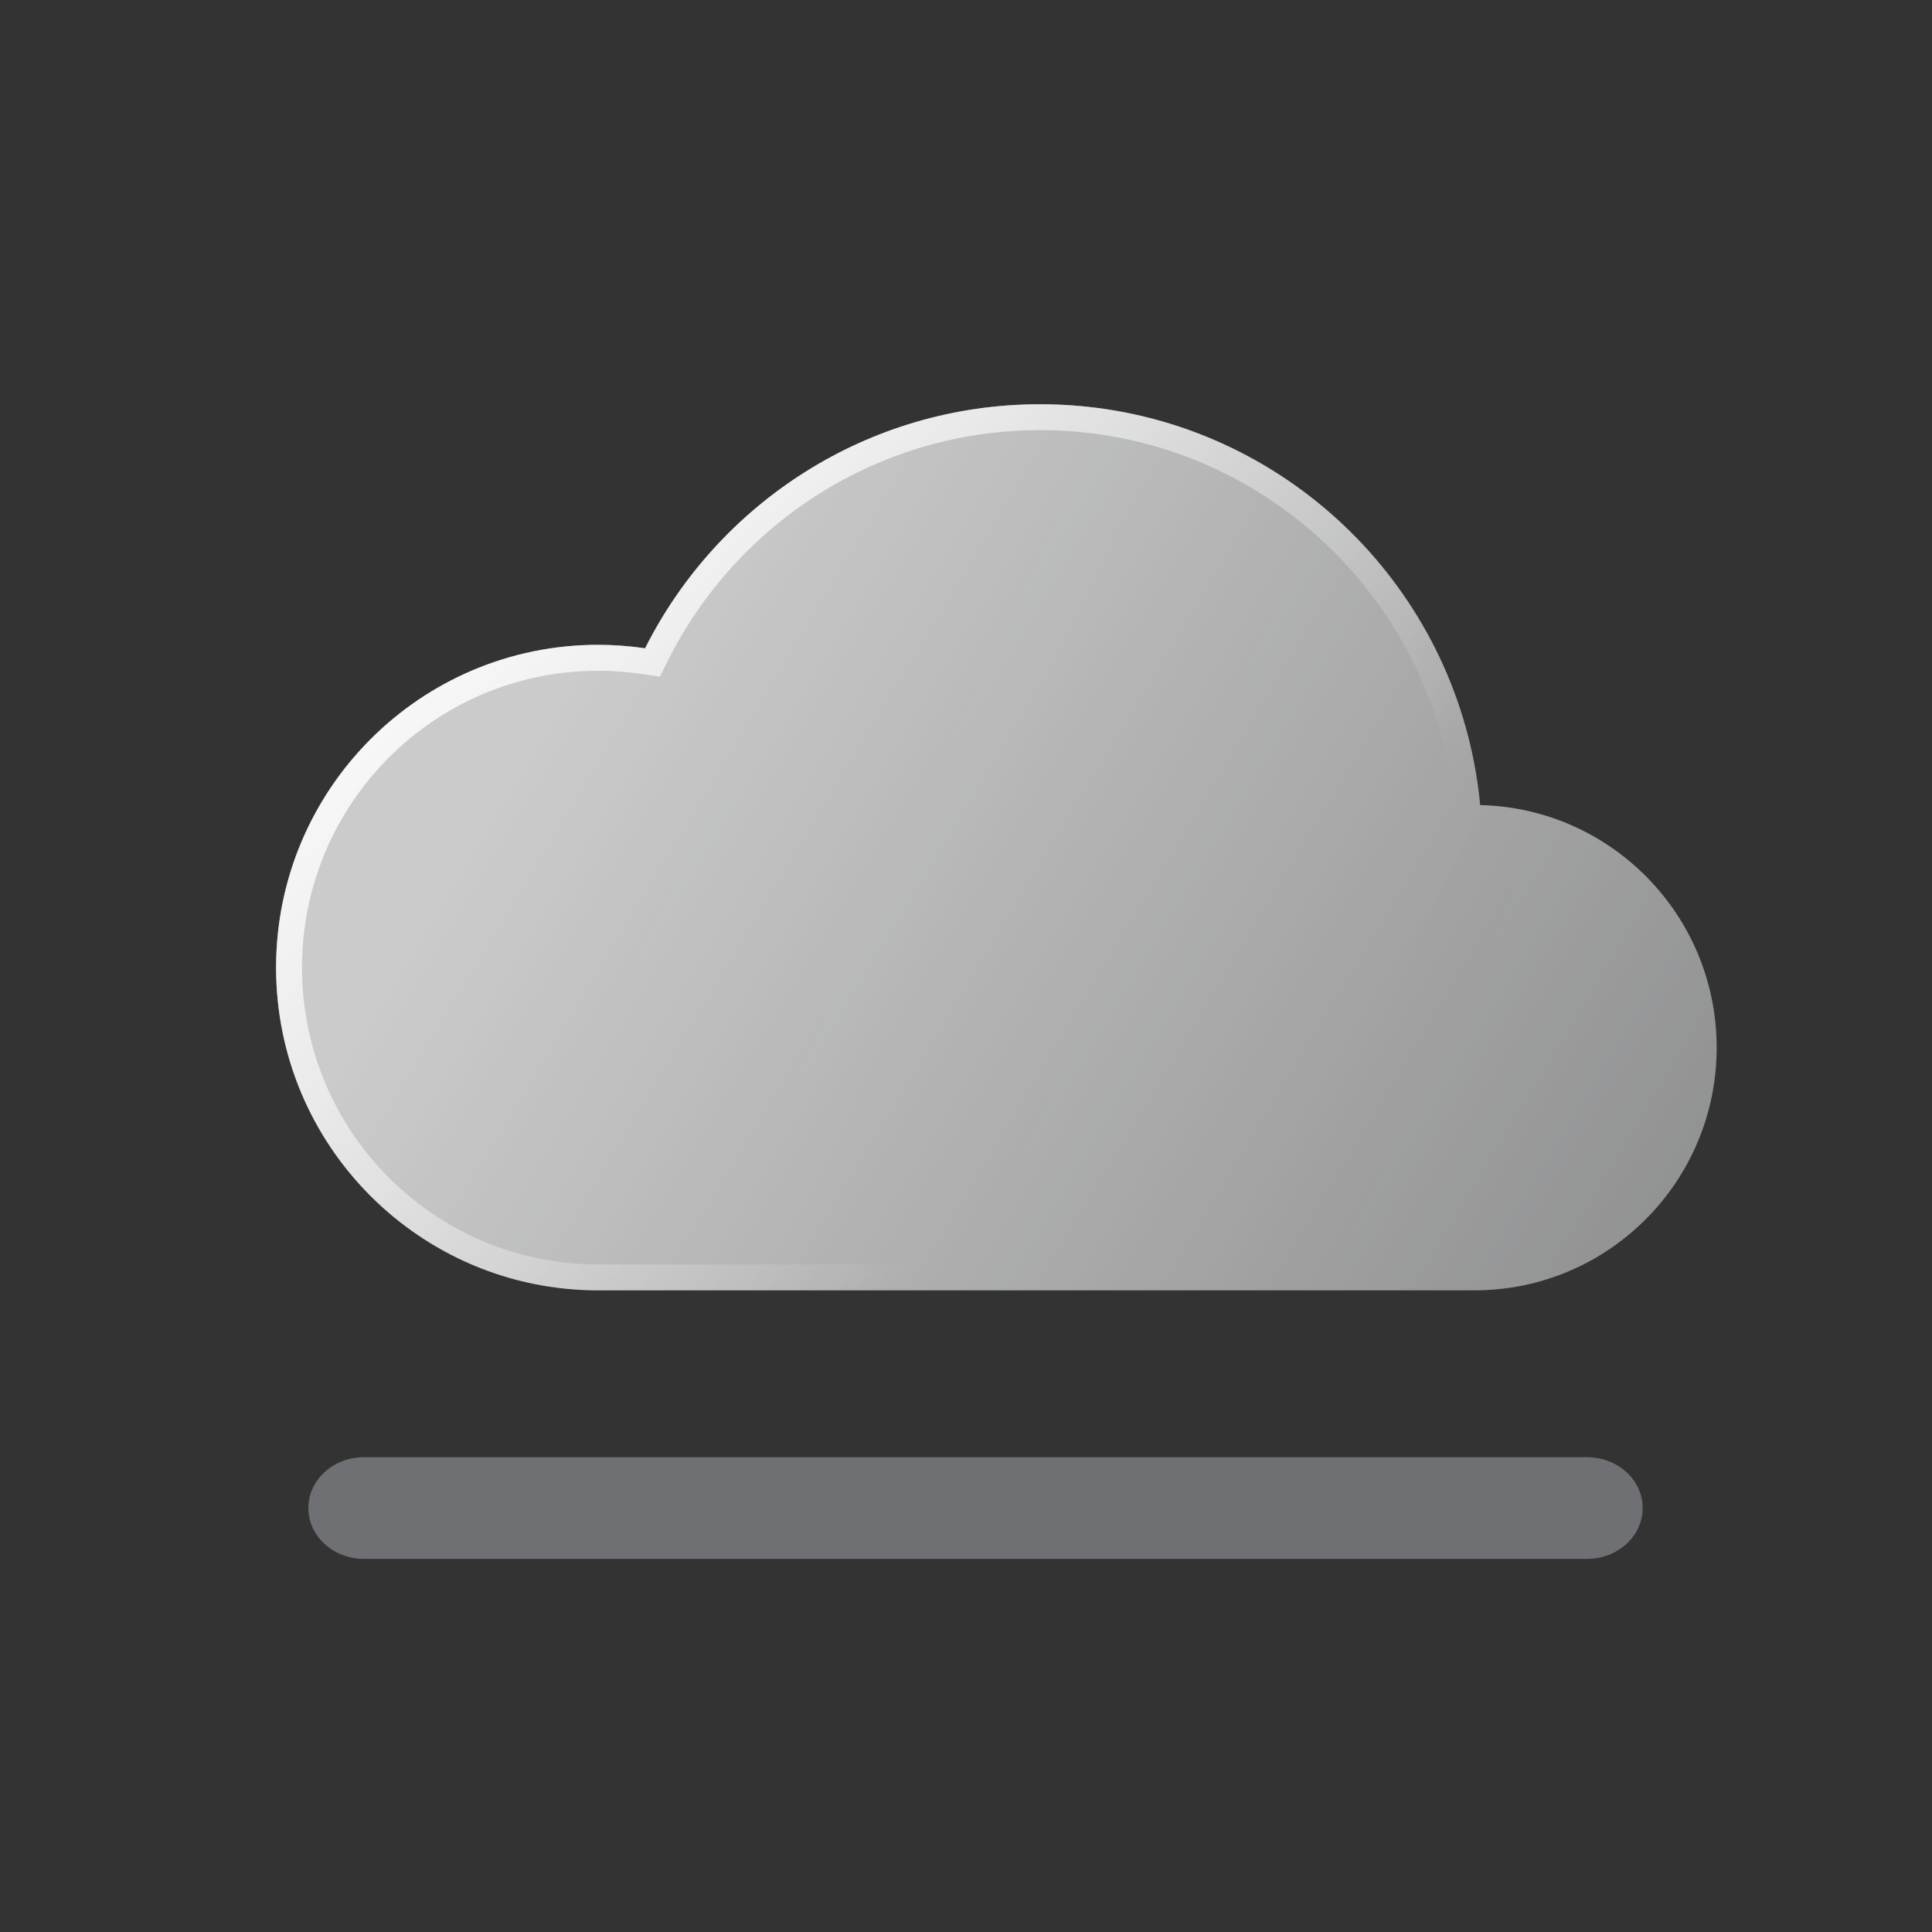 <svg width="100" height="100" viewBox="0 0 100 100" fill="none" xmlns="http://www.w3.org/2000/svg">
<rect x="0" y="0" width="100" height="100" fill="#333333" stroke="none"/>
<path d="M88.854 54.226C88.854 61.164 83.243 66.788 76.318 66.788H30.958C21.754 66.788 14.291 59.31 14.291 50.083C14.291 40.858 21.754 33.377 30.958 33.377C31.784 33.377 32.595 33.441 33.391 33.556C37.155 26.065 44.896 20.924 53.838 20.924C64.659 20.924 73.723 28.453 76.105 38.569C76.342 39.58 76.514 40.614 76.612 41.668V41.671C83.398 41.826 88.854 47.387 88.854 54.226Z" fill="url(#paint0_linear_512_27976)" fill-opacity="0.15"/>
<path d="M88.854 54.226C88.854 61.164 83.243 66.788 76.318 66.788H30.958C21.754 66.788 14.291 59.31 14.291 50.083C14.291 40.858 21.754 33.377 30.958 33.377C31.784 33.377 32.595 33.441 33.391 33.556C37.155 26.065 44.896 20.924 53.838 20.924C64.659 20.924 73.723 28.453 76.105 38.569C76.342 39.58 76.514 40.614 76.612 41.668V41.671C83.398 41.826 88.854 47.387 88.854 54.226Z" fill="url(#paint1_linear_512_27976)" fill-opacity="0.8"/>
<path fill-rule="evenodd" clip-rule="evenodd" d="M34.155 35.023L33.198 34.884C32.462 34.777 31.715 34.718 30.958 34.718C22.497 34.718 15.632 41.595 15.632 50.083C15.632 58.573 22.497 65.447 30.958 65.447H76.318C82.499 65.447 87.513 60.426 87.513 54.226C87.513 48.115 82.638 43.15 76.582 43.012L75.271 42.982V41.732C75.178 40.762 75.018 39.808 74.799 38.877C72.556 29.351 64.02 22.265 53.838 22.265C45.424 22.265 38.135 27.101 34.589 34.158L34.155 35.023ZM76.105 38.569C73.723 28.453 64.659 20.924 53.838 20.924C44.896 20.924 37.155 26.065 33.391 33.556C32.595 33.441 31.784 33.377 30.958 33.377C21.754 33.377 14.291 40.858 14.291 50.083C14.291 59.31 21.754 66.788 30.958 66.788H76.318C83.243 66.788 88.854 61.164 88.854 54.226C88.854 47.387 83.398 41.826 76.612 41.671V41.668C76.514 40.614 76.342 39.58 76.105 38.569Z" fill="url(#paint2_linear_512_27976)"/>
<path d="M82.147 80.687H18.838C17.25 80.687 15.96 79.51 15.96 78.055C15.96 76.603 17.25 75.425 18.838 75.425H82.147C83.736 75.425 85.024 76.603 85.024 78.055C85.024 79.51 83.736 80.687 82.147 80.687Z" fill="#AAAEB6" fill-opacity="0.5"/>
<defs>
<linearGradient id="paint0_linear_512_27976" x1="92.304" y1="70.774" x2="14.142" y2="34.131" gradientUnits="userSpaceOnUse">
<stop stop-color="#AAAEB6"/>
<stop offset="1" stop-color="white" stop-opacity="0.51"/>
</linearGradient>
<linearGradient id="paint1_linear_512_27976" x1="30.718" y1="33.762" x2="84.888" y2="66.535" gradientUnits="userSpaceOnUse">
<stop stop-color="white" stop-opacity="0.9"/>
<stop offset="1" stop-color="white" stop-opacity="0.51"/>
</linearGradient>
<linearGradient id="paint2_linear_512_27976" x1="19.521" y1="27.897" x2="51.572" y2="61.96" gradientUnits="userSpaceOnUse">
<stop stop-color="white"/>
<stop offset="1" stop-color="white" stop-opacity="0"/>
</linearGradient>
</defs>
</svg>
